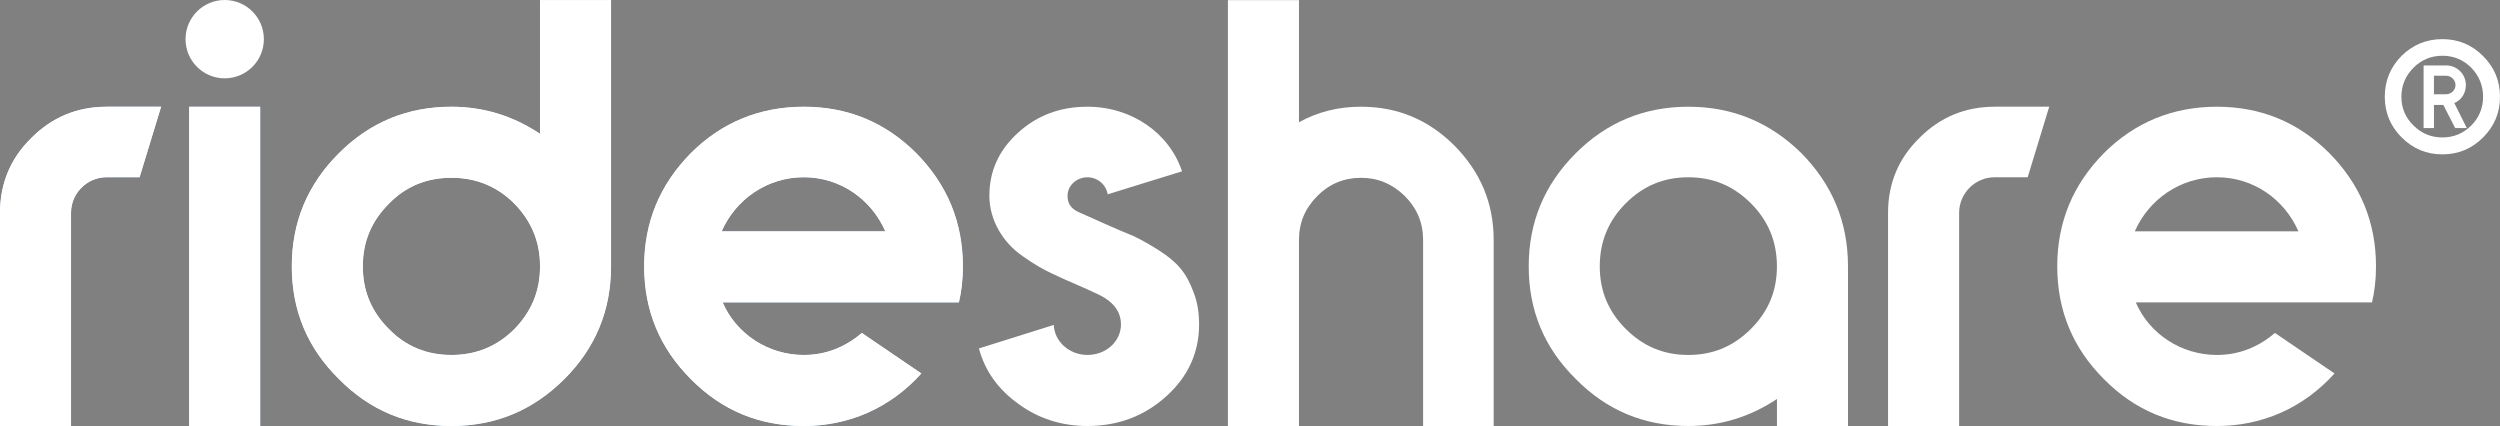 <?xml version="1.0" encoding="UTF-8"?><svg id="Layer_2" xmlns="http://www.w3.org/2000/svg" viewBox="0 0 1039.14 177.08"><rect x="0" y="0" width="1039.14" height="177.08" fill="#808080" stroke="none"/><defs><style>.cls-1{fill:#022c66;}.cls-1,.cls-2{stroke-width:0px;}.cls-2{fill:#fff;}</style></defs><g id="Layer_1-2"><path class="cls-2" d="M496.13,121.54c-2.97-8.11-6.63-12.48-14.42-17.48-3.88-2.49-7.31-4.37-10.29-5.82-5.26-2.08-18.76-8.11-23.34-10.19-2.98-1.46-4.35-3.54-4.35-6.66,0-4.16,3.67-7.7,8.24-7.7,4.34,0,7.78,3.12,8.46,7.08l30.89-9.57c-5.26-15.81-20.82-26.84-39.35-26.84-11.22,0-20.83,3.54-28.83,10.82-8.01,7.27-11.9,16.01-11.9,26.2s5.72,19.56,13.96,25.18c4.12,2.91,8.24,5.41,12.36,7.27,8.24,3.95,18.53,7.91,21.96,10.2,4.35,2.91,6.42,6.44,6.42,10.81,0,6.86-5.95,12.69-13.96,12.69-7.55,0-13.73-5.62-13.96-12.48l-31.12,9.78c2.51,9.36,8.01,17.06,16.47,23.09,8.24,6.03,17.85,9.15,28.61,9.15,12.81,0,23.79-4.16,32.94-12.48,8.93-8.11,13.49-18.1,13.49-29.74,0-4.78-.68-9.36-2.28-13.31Z"/><path class="cls-2" d="M604.62,60.59c-10.82-10.82-23.72-16.23-38.9-16.23-9.36,0-17.89,2.09-25.79,6.45V.05h-29.54v177.03h29.54v-77.38c0-7.07,2.49-13.11,7.69-18.31,4.99-4.99,11.03-7.48,18.1-7.48s12.9,2.49,18.1,7.48c5.2,5.2,7.7,11.24,7.7,18.31v77.38h29.33v-77.38c0-15.18-5.41-28.08-16.22-39.1Z"/><path class="cls-2" d="M748.79,63.7c-13.11-12.89-28.71-19.34-47.02-19.34s-33.9,6.45-46.8,19.34c-13.1,13.11-19.55,28.71-19.55,47.02s6.45,33.9,19.55,46.8c12.9,13.11,28.51,19.55,46.8,19.55,13.31,0,25.59-3.75,36.83-11.23v11.23h29.53v-66.35c0-18.31-6.44-33.91-19.34-47.02ZM727.77,136.72c-7.28,7.28-15.8,10.82-26.01,10.82s-18.72-3.54-26-10.82c-7.28-7.27-10.81-15.81-10.81-26s3.53-18.94,10.81-26.21c7.27-7.28,15.8-10.82,26-10.82s18.72,3.54,26.01,10.82c7.28,7.27,10.82,16.01,10.82,26.21s-3.54,18.72-10.82,26Z"/><path class="cls-2" d="M829.09,44.36c-12.28,0-22.67,4.37-31.2,12.9-8.74,8.53-13.11,18.93-13.11,31.2v88.61h29.54v-88.61c0-8.11,6.65-14.78,14.77-14.78h13.73l8.95-29.33h-22.67Z"/><path class="cls-2" d="M987.6,110.72c0-18.31-6.44-33.91-19.34-47.02-12.9-12.89-28.5-19.34-46.8-19.34s-34.12,6.45-47.01,19.34c-12.9,13.11-19.34,28.71-19.34,47.02s6.44,33.9,19.34,46.8c12.89,13.11,28.5,19.55,47.01,19.55s35.78-7.27,48.89-21.84l-24.76-16.84c-7.07,6.03-15.18,9.15-24.13,9.15-14.77,0-28.08-8.74-33.7-21.84h98.18c1.04-4.37,1.66-9.36,1.66-14.97ZM887.34,96.16c5.83-13.31,18.93-22.48,34.12-22.48s28.08,9.16,33.9,22.48h-68.02Z"/><path class="cls-2" d="M1020.14,42.82c2.99-1.18,4.81-4.17,4.81-7.42,0-4.55-3.65-8.19-8.2-8.19h-9.37v26.03h4.3v-9.63h3.9l4.94,9.63h4.81l-5.2-10.41ZM1016.75,39.17h-5.07v-7.68h5.07c2.09,0,3.9,1.7,3.9,3.9,0,2.09-1.82,3.78-3.9,3.78ZM1020.14,42.82c2.99-1.18,4.81-4.17,4.81-7.42,0-4.55-3.65-8.19-8.2-8.19h-9.37v26.03h4.3v-9.63h3.9l4.94,9.63h4.81l-5.2-10.41ZM1016.75,39.17h-5.07v-7.68h5.07c2.09,0,3.9,1.7,3.9,3.9,0,2.09-1.82,3.78-3.9,3.78ZM1032.11,23.3c-4.68-4.69-10.28-7.03-16.92-7.03s-12.23,2.34-16.91,6.9c-4.68,4.69-7.03,10.41-7.03,17.05s2.34,12.23,7.03,16.91c4.69,4.69,10.28,7.03,16.91,7.03s12.24-2.34,16.92-7.03c4.69-4.69,7.03-10.28,7.03-16.91s-2.34-12.24-7.03-16.92ZM1027.17,52.19c-3.25,3.25-7.29,4.94-11.98,4.94s-8.72-1.69-11.97-4.94c-3.38-3.25-5.07-7.28-5.07-11.97s1.69-8.73,5.07-12.11c3.25-3.25,7.28-4.94,11.97-4.94s8.73,1.69,11.98,4.94c3.25,3.38,4.94,7.42,4.94,12.11s-1.69,8.72-4.94,11.97ZM1024.96,35.39c0-4.55-3.65-8.19-8.2-8.19h-9.37v26.03h4.3v-9.63h3.9l4.94,9.63h4.81l-5.2-10.41c2.99-1.18,4.81-4.17,4.81-7.42ZM1016.75,39.17h-5.07v-7.68h5.07c2.09,0,3.9,1.7,3.9,3.9,0,2.09-1.82,3.78-3.9,3.78Z"/><path class="cls-1" d="M44.3,44.36c-12.27,0-22.67,4.37-31.2,12.9C4.37,65.79,0,76.19,0,88.46v88.61h29.53v-88.61c0-8.11,6.65-14.78,14.77-14.78h13.73l8.95-29.33h-22.68Z"/><path class="cls-1" d="M78.63,44.36v132.72h29.53V44.36h-29.53Z"/><path class="cls-1" d="M224.45.05v55.55c-11.24-7.49-23.5-11.24-36.82-11.24-18.31,0-33.91,6.45-46.8,19.34-13.11,13.11-19.55,28.71-19.55,47.02s6.44,33.9,19.55,46.8c12.89,13.11,28.5,19.55,46.8,19.55s33.9-6.44,47.01-19.55c12.9-12.9,19.35-28.5,19.35-46.8V.05h-29.54ZM213.85,136.72c-7.28,7.28-16.02,10.82-26.21,10.82s-18.93-3.54-26.01-10.82c-7.27-7.27-10.81-15.81-10.81-26s3.54-18.72,10.81-26.01c7.08-7.28,15.81-10.81,26.01-10.81s18.93,3.53,26.21,10.81c7.07,7.28,10.61,15.81,10.61,26.01s-3.54,18.72-10.61,26Z"/><path class="cls-1" d="M400.24,110.72c0-18.31-6.44-33.91-19.34-47.02-12.9-12.89-28.5-19.34-46.8-19.34s-34.12,6.45-47.01,19.34c-12.9,13.11-19.35,28.71-19.35,47.02s6.45,33.9,19.35,46.8c12.89,13.11,28.5,19.55,47.01,19.55s35.78-7.27,48.88-21.84l-24.75-16.84c-7.08,6.03-15.18,9.15-24.13,9.15-14.77,0-28.08-8.74-33.71-21.84h98.19c1.04-4.37,1.66-9.36,1.66-14.97ZM299.97,96.16c5.82-13.31,18.93-22.48,34.12-22.48s28.08,9.16,33.9,22.48h-68.02Z"/><path class="cls-2" d="M44.3,44.36c-12.27,0-22.67,4.37-31.2,12.9C4.37,65.79,0,76.19,0,88.46v88.61h29.53v-88.61c0-8.11,6.65-14.78,14.77-14.78h13.73l8.95-29.33h-22.68Z"/><path class="cls-2" d="M44.3,44.36c-12.27,0-22.67,4.37-31.2,12.9C4.37,65.79,0,76.19,0,88.46v88.61h29.53v-88.61c0-8.11,6.65-14.78,14.77-14.78h13.73l8.95-29.33h-22.68Z"/><path class="cls-2" d="M78.63,44.36v132.72h29.53V44.36h-29.53Z"/><path class="cls-2" d="M78.63,44.36v132.72h29.53V44.36h-29.53Z"/><path class="cls-2" d="M224.45.05v55.55c-11.24-7.49-23.5-11.24-36.82-11.24-18.31,0-33.91,6.45-46.8,19.34-13.11,13.11-19.55,28.71-19.55,47.02s6.44,33.9,19.55,46.8c12.89,13.11,28.5,19.55,46.8,19.55s33.9-6.44,47.01-19.55c12.9-12.9,19.35-28.5,19.35-46.8V.05h-29.54ZM213.85,136.72c-7.28,7.28-16.02,10.82-26.21,10.82s-18.93-3.54-26.01-10.82c-7.27-7.27-10.81-15.81-10.81-26s3.54-18.72,10.81-26.01c7.08-7.28,15.81-10.81,26.01-10.81s18.93,3.53,26.21,10.81c7.07,7.28,10.61,15.81,10.61,26.01s-3.54,18.72-10.61,26Z"/><path class="cls-2" d="M224.45.05v55.55c-11.24-7.49-23.5-11.24-36.82-11.24-18.31,0-33.91,6.45-46.8,19.34-13.11,13.11-19.55,28.71-19.55,47.02s6.44,33.9,19.55,46.8c12.89,13.11,28.5,19.55,46.8,19.55s33.9-6.44,47.01-19.55c12.9-12.9,19.35-28.5,19.35-46.8V.05h-29.54ZM213.85,136.72c-7.28,7.28-16.02,10.82-26.21,10.82s-18.93-3.54-26.01-10.82c-7.27-7.27-10.81-15.81-10.81-26s3.54-18.72,10.81-26.01c7.08-7.28,15.81-10.81,26.01-10.81s18.93,3.53,26.21,10.81c7.07,7.28,10.61,15.81,10.61,26.01s-3.54,18.72-10.61,26Z"/><path class="cls-2" d="M400.24,110.72c0-18.31-6.44-33.91-19.34-47.02-12.9-12.89-28.5-19.34-46.8-19.34s-34.12,6.45-47.01,19.34c-12.9,13.11-19.35,28.71-19.35,47.02s6.45,33.9,19.35,46.8c12.89,13.11,28.5,19.55,47.01,19.55s35.78-7.27,48.88-21.84l-24.75-16.84c-7.08,6.03-15.18,9.15-24.13,9.15-14.77,0-28.08-8.74-33.71-21.84h98.19c1.04-4.37,1.66-9.36,1.66-14.97ZM299.97,96.16c5.82-13.31,18.93-22.48,34.12-22.48s28.08,9.16,33.9,22.48h-68.02Z"/><path class="cls-2" d="M400.24,110.72c0-18.31-6.44-33.91-19.34-47.02-12.9-12.89-28.5-19.34-46.8-19.34s-34.12,6.45-47.01,19.34c-12.9,13.11-19.35,28.71-19.35,47.02s6.45,33.9,19.35,46.8c12.89,13.11,28.5,19.55,47.01,19.55s35.78-7.27,48.88-21.84l-24.75-16.84c-7.08,6.03-15.18,9.15-24.13,9.15-14.77,0-28.08-8.74-33.71-21.84h98.19c1.04-4.37,1.66-9.36,1.66-14.97ZM299.97,96.16c5.82-13.31,18.93-22.48,34.12-22.48s28.08,9.16,33.9,22.48h-68.02Z"/><circle class="cls-2" cx="93.4" cy="16.28" r="16.28"/></g></svg>